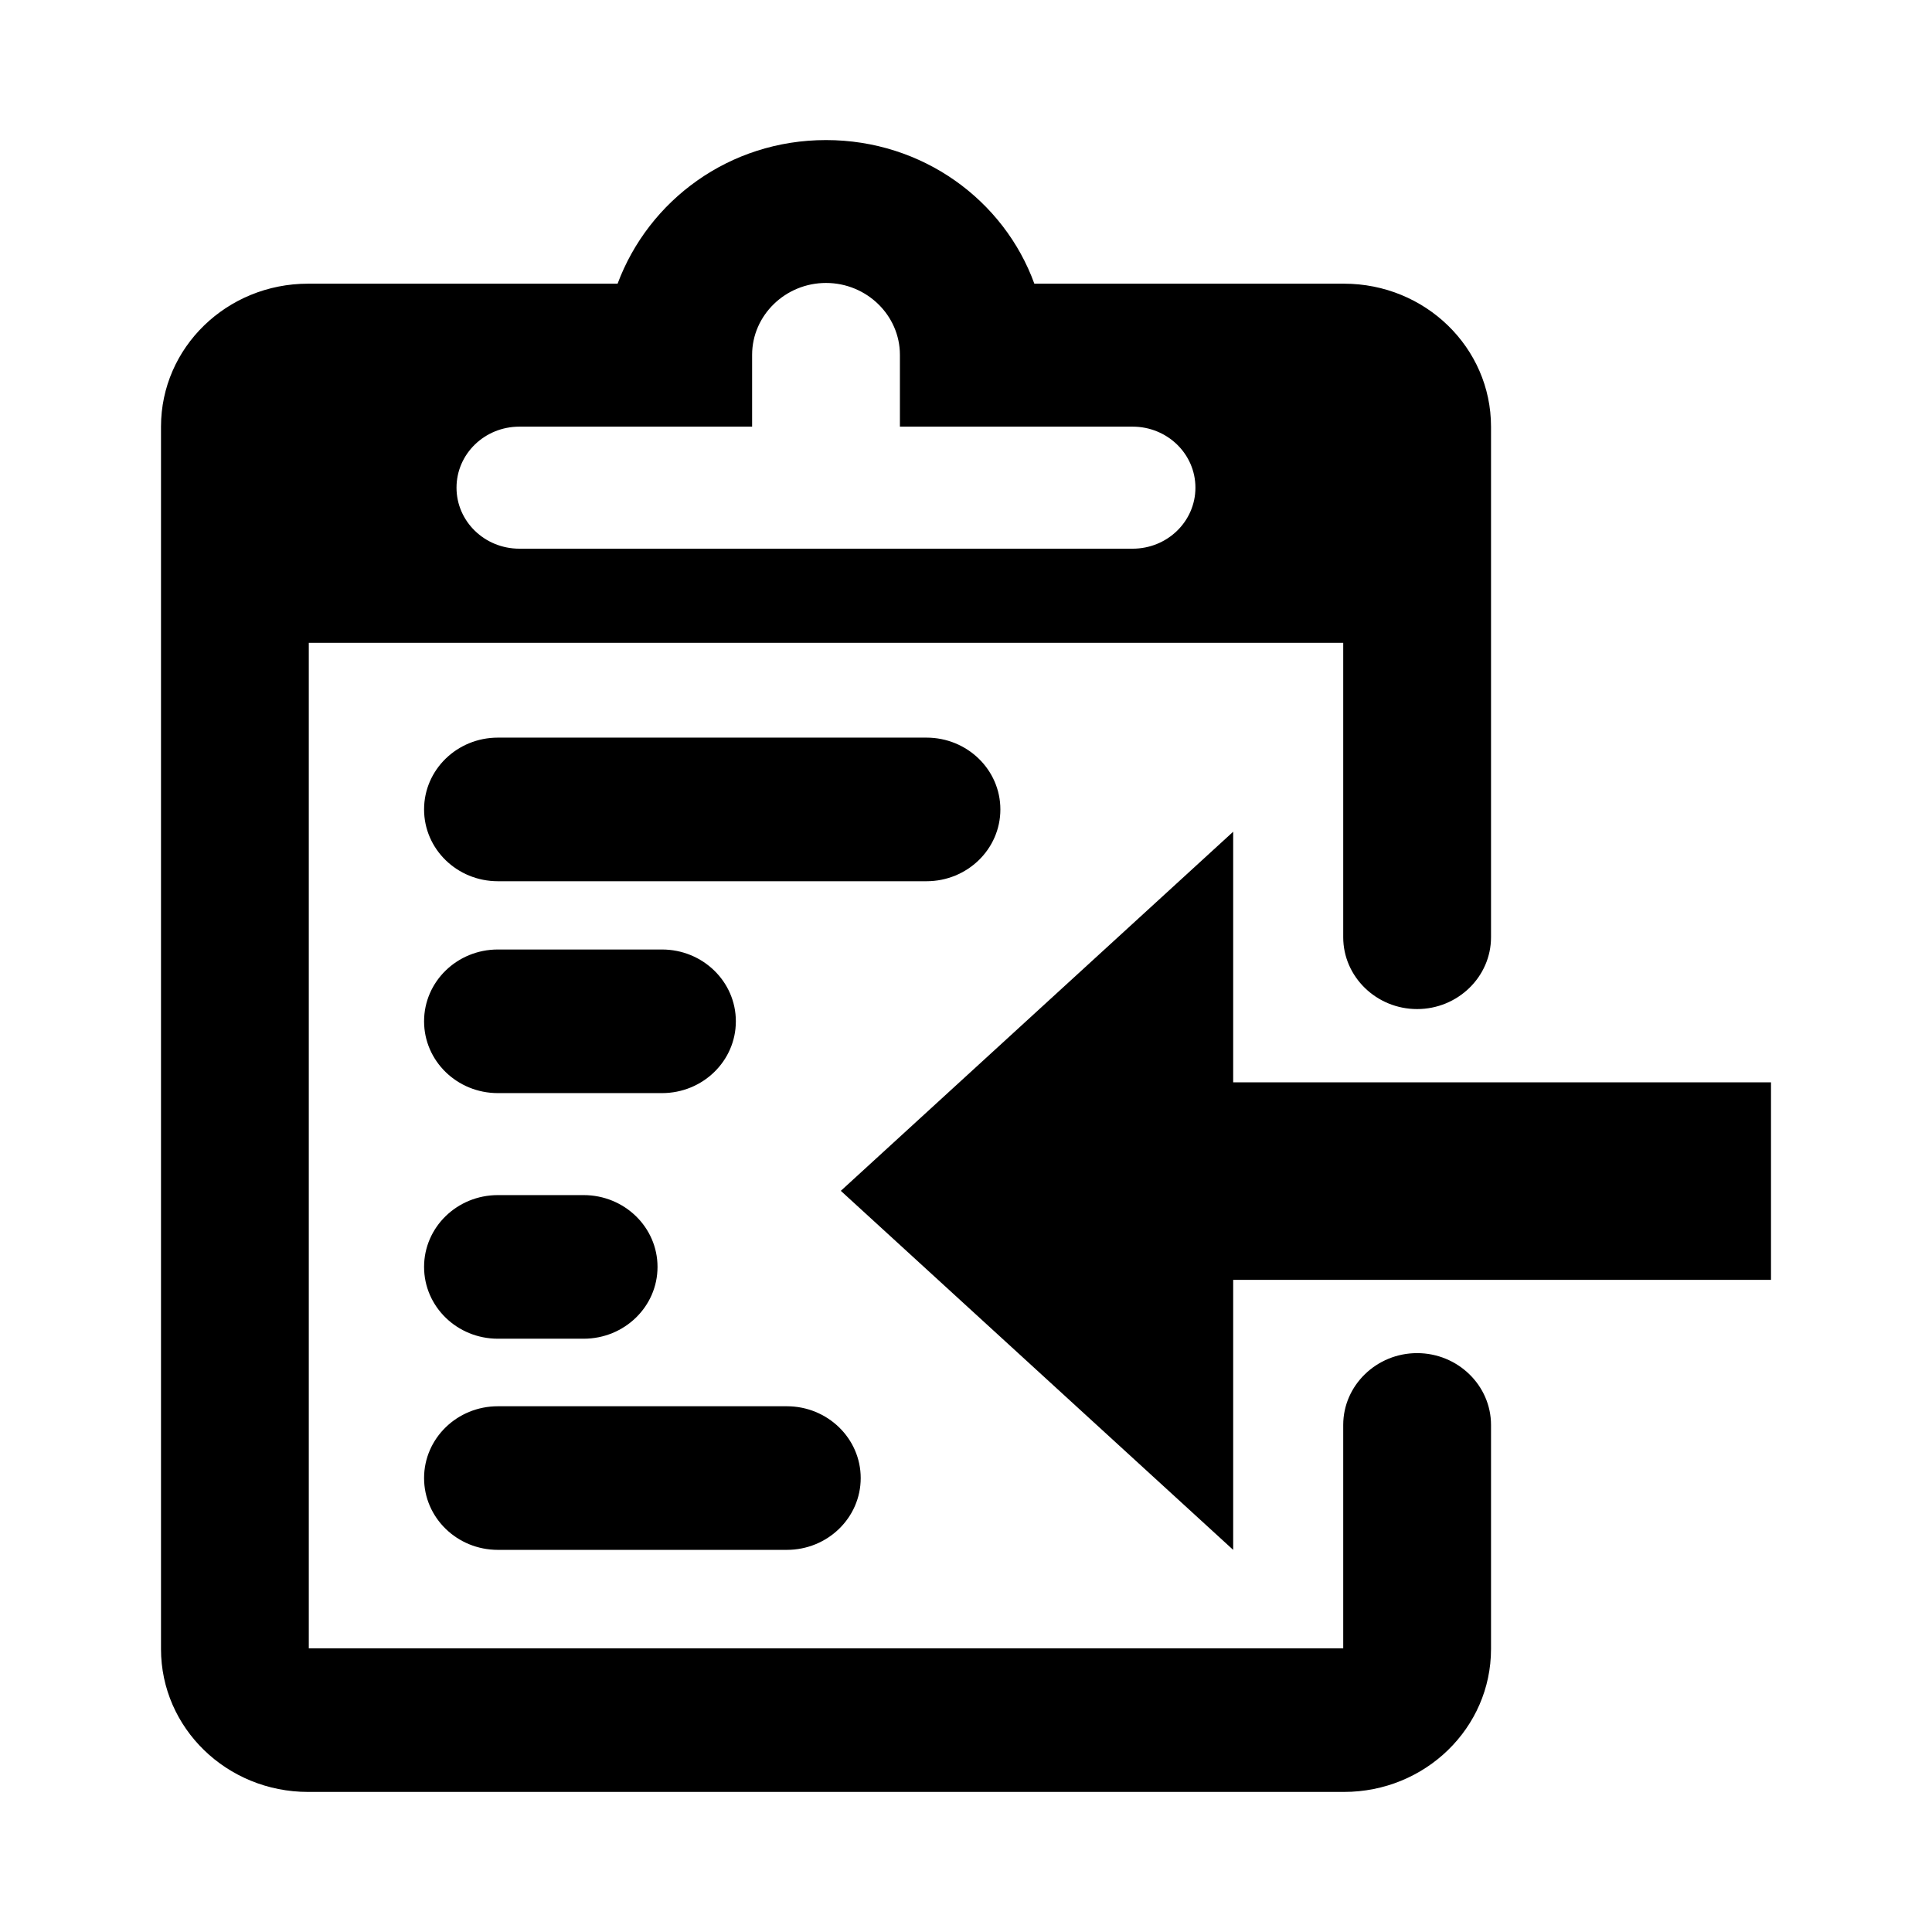 <svg width="24" height="24" viewBox="0 0 24 24" fill="none" xmlns="http://www.w3.org/2000/svg">
<path d="M18.522 11.643C18.522 12.134 18.109 12.535 17.604 12.535C17.099 12.535 16.686 12.134 16.686 11.643V7.985H3.836V20.476H16.686V17.701C16.686 17.21 17.099 16.809 17.604 16.809C18.109 16.809 18.522 17.21 18.522 17.701V20.485C18.522 21.466 17.705 22.26 16.695 22.26H3.827C2.817 22.26 2 21.466 2 20.485V5.3C2 4.318 2.817 3.524 3.827 3.524H7.672C8.058 2.489 9.058 1.74 10.261 1.74C11.463 1.74 12.473 2.489 12.849 3.524H16.695C17.705 3.524 18.522 4.318 18.522 5.3V11.643ZM5.671 6.058C5.671 6.477 6.02 6.816 6.452 6.816H14.07C14.501 6.816 14.85 6.477 14.85 6.058C14.85 5.639 14.501 5.3 14.07 5.3H11.179V4.408C11.179 3.917 10.766 3.515 10.261 3.515C9.756 3.515 9.343 3.917 9.343 4.408V5.3H6.452C6.02 5.3 5.671 5.639 5.671 6.058ZM15.319 10.332L10.445 14.793L15.319 19.253V15.899H22V13.445H15.319V10.332ZM11.509 9.163H6.185C5.678 9.163 5.268 9.562 5.268 10.055C5.268 10.548 5.678 10.947 6.185 10.947H11.509C12.016 10.947 12.427 10.548 12.427 10.055C12.427 9.562 12.016 9.163 11.509 9.163ZM6.185 11.795H8.223C8.73 11.795 9.141 12.194 9.141 12.687C9.141 13.18 8.73 13.579 8.223 13.579H6.185C5.678 13.579 5.268 13.18 5.268 12.687C5.268 12.194 5.678 11.795 6.185 11.795ZM9.774 17.469H6.185C5.678 17.469 5.268 17.869 5.268 18.361C5.268 18.854 5.678 19.253 6.185 19.253H9.774C10.281 19.253 10.692 18.854 10.692 18.361C10.692 17.869 10.281 17.469 9.774 17.469ZM6.185 14.846H7.25C7.757 14.846 8.168 15.245 8.168 15.738C8.168 16.231 7.757 16.63 7.25 16.63H6.185C5.678 16.63 5.268 16.231 5.268 15.738C5.268 15.245 5.678 14.846 6.185 14.846Z" fill="black"/>
</svg>
